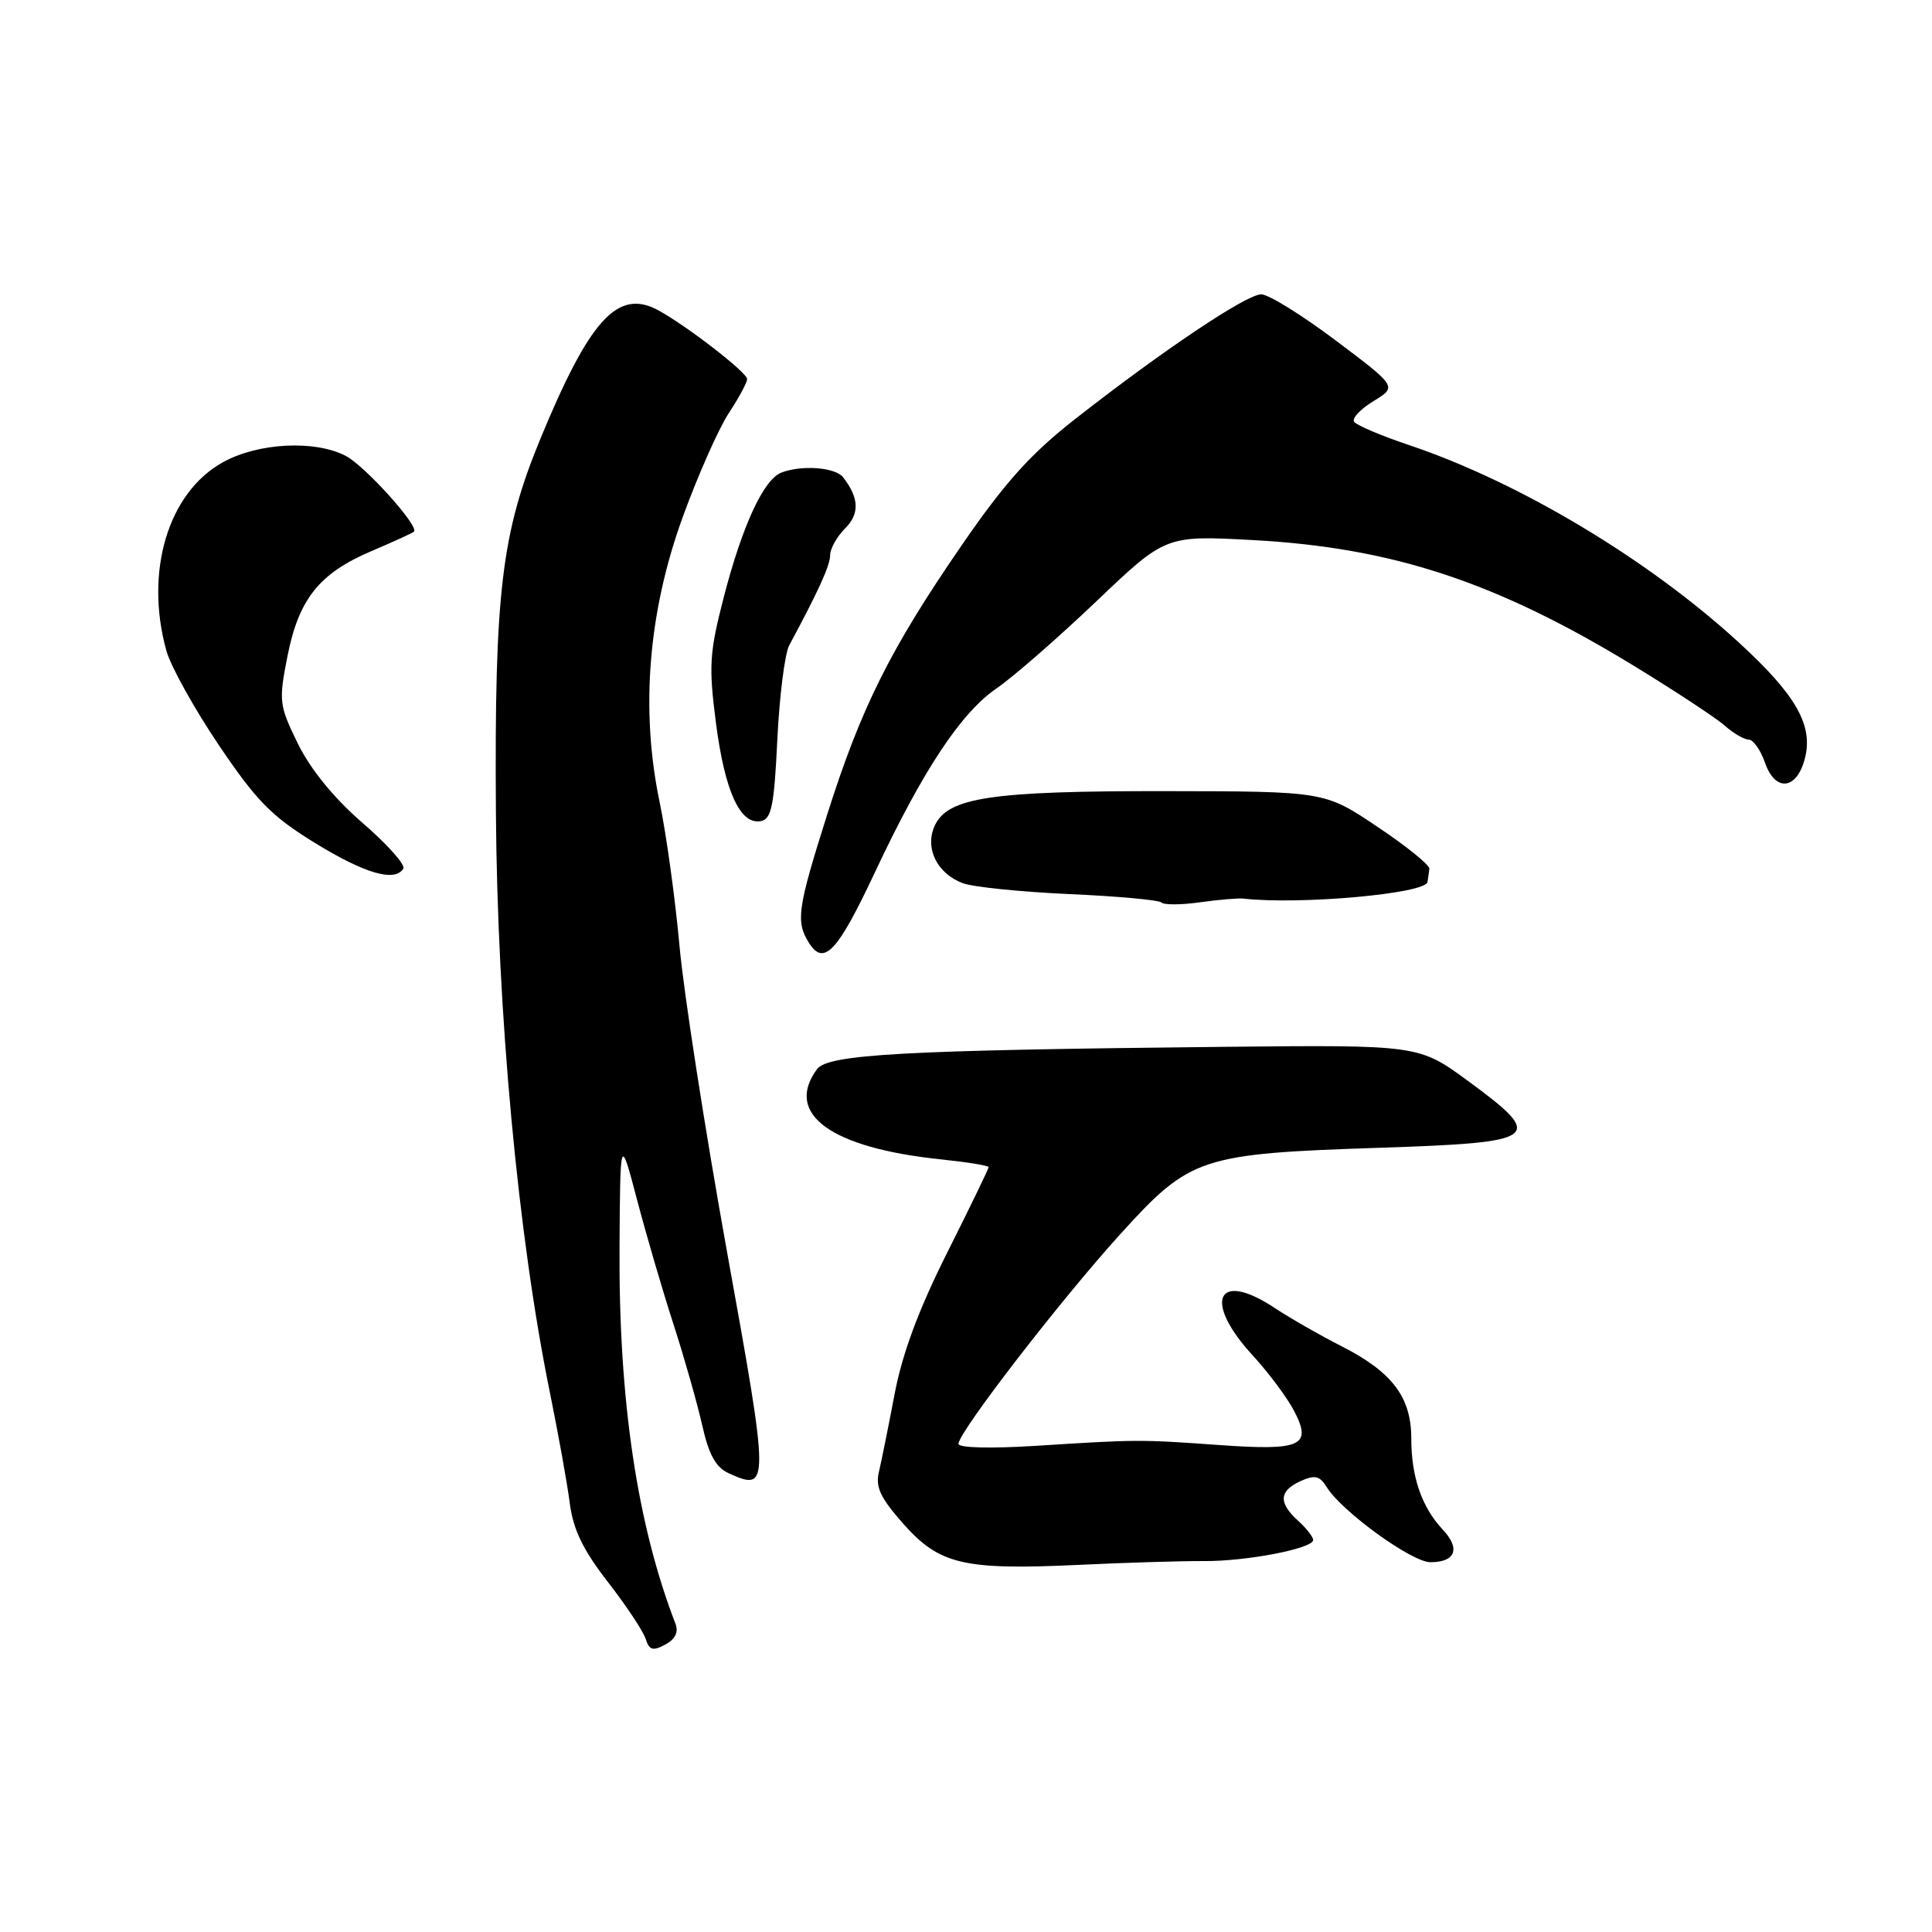 <?xml version="1.0" encoding="UTF-8" standalone="no"?>
<!DOCTYPE svg PUBLIC "-//W3C//DTD SVG 1.1//EN" "http://www.w3.org/Graphics/SVG/1.1/DTD/svg11.dtd" >
<svg xmlns="http://www.w3.org/2000/svg" xmlns:xlink="http://www.w3.org/1999/xlink" version="1.1" viewBox="0 0 256 256">
 <g >
 <path fill="currentColor"
d=" M 89.51 215.17 C 84.42 202.01 81.97 185.52 82.09 165.32 C 82.18 150.50 82.18 150.50 84.42 159.00 C 85.65 163.68 87.82 171.10 89.25 175.50 C 90.67 179.90 92.38 185.90 93.04 188.83 C 93.92 192.75 94.84 194.43 96.55 195.21 C 101.99 197.68 101.98 197.07 96.33 165.85 C 93.42 149.71 90.58 131.44 90.03 125.26 C 89.47 119.09 88.29 110.54 87.40 106.26 C 84.84 94.03 85.90 81.06 90.47 68.50 C 92.47 63.00 95.21 56.82 96.55 54.77 C 97.90 52.72 99.00 50.68 99.00 50.23 C 99.00 49.35 90.88 43.08 87.16 41.08 C 81.84 38.24 78.13 42.32 71.58 58.20 C 66.45 70.66 65.51 78.49 65.71 107.50 C 65.88 134.18 68.63 163.76 72.86 184.50 C 73.98 190.00 75.17 196.61 75.50 199.20 C 75.95 202.68 77.26 205.38 80.53 209.60 C 82.97 212.73 85.22 216.13 85.55 217.15 C 86.03 218.66 86.50 218.80 88.14 217.92 C 89.47 217.21 89.93 216.27 89.51 215.17 Z  M 159.50 206.85 C 165.12 206.90 174.00 205.19 174.00 204.06 C 174.00 203.65 173.10 202.50 172.00 201.50 C 169.38 199.13 169.47 197.56 172.32 196.26 C 174.23 195.40 174.86 195.54 175.81 197.07 C 177.83 200.31 187.08 207.00 189.53 207.00 C 192.87 207.00 193.55 205.21 191.17 202.68 C 188.38 199.70 187.00 195.68 187.00 190.57 C 187.00 185.12 184.45 181.77 177.70 178.35 C 174.90 176.93 170.92 174.65 168.87 173.29 C 161.22 168.23 159.35 172.40 166.02 179.63 C 168.11 181.91 170.59 185.23 171.51 187.02 C 173.88 191.60 172.41 192.25 161.50 191.47 C 150.98 190.72 150.64 190.73 137.25 191.58 C 131.25 191.96 127.00 191.85 127.00 191.32 C 127.00 189.78 140.58 172.19 148.50 163.47 C 157.73 153.30 159.03 152.87 182.99 152.08 C 204.09 151.38 204.84 150.81 194.57 143.27 C 188.00 138.45 188.00 138.45 162.25 138.71 C 119.62 139.15 109.70 139.69 108.25 141.68 C 103.89 147.62 110.11 152.12 124.75 153.63 C 128.19 153.99 131.00 154.45 131.00 154.65 C 131.00 154.86 128.53 159.96 125.51 165.98 C 121.72 173.53 119.56 179.35 118.54 184.72 C 117.73 189.00 116.79 193.64 116.46 195.04 C 115.98 197.04 116.66 198.48 119.69 201.91 C 124.50 207.32 127.68 208.07 143.00 207.35 C 149.32 207.05 156.75 206.83 159.50 206.85 Z  M 115.92 115.61 C 122.29 102.05 127.33 94.44 132.08 91.19 C 134.24 89.71 140.16 84.55 145.23 79.72 C 154.44 70.94 154.44 70.94 165.97 71.56 C 184.51 72.56 198.25 77.09 216.49 88.22 C 221.99 91.58 227.43 95.16 228.56 96.17 C 229.70 97.18 231.12 98.00 231.72 98.00 C 232.31 98.00 233.29 99.39 233.88 101.08 C 235.22 104.94 238.04 104.68 239.13 100.60 C 240.32 96.16 238.05 92.14 230.39 85.12 C 218.38 74.10 201.28 63.87 186.72 58.98 C 182.99 57.73 179.70 56.33 179.42 55.87 C 179.13 55.41 180.30 54.18 182.01 53.14 C 185.13 51.24 185.13 51.24 177.00 45.12 C 172.53 41.76 168.09 39.00 167.12 39.00 C 165.16 39.00 154.09 46.42 142.49 55.50 C 136.55 60.15 133.16 63.92 127.41 72.28 C 117.95 86.03 114.11 93.73 109.61 107.92 C 105.67 120.38 105.42 122.10 107.18 124.91 C 109.16 128.08 110.97 126.15 115.92 115.61 Z  M 164.75 119.07 C 172.26 119.91 188.88 118.42 189.15 116.87 C 189.23 116.39 189.34 115.60 189.40 115.12 C 189.46 114.63 186.36 112.12 182.51 109.55 C 175.53 104.86 175.53 104.86 154.48 104.83 C 131.31 104.80 125.57 105.66 123.85 109.42 C 122.51 112.37 124.14 115.72 127.55 117.02 C 128.89 117.53 135.24 118.18 141.65 118.47 C 148.07 118.75 153.59 119.26 153.91 119.59 C 154.23 119.92 156.53 119.91 159.00 119.56 C 161.47 119.21 164.06 118.99 164.75 119.07 Z  M 53.44 115.10 C 53.75 114.60 51.32 111.87 48.04 109.04 C 44.23 105.74 41.15 101.95 39.47 98.54 C 36.98 93.44 36.92 92.91 38.08 87.00 C 39.58 79.38 42.29 75.97 49.23 73.02 C 52.13 71.78 54.66 70.63 54.85 70.45 C 55.60 69.77 48.35 61.72 45.80 60.40 C 41.68 58.27 34.15 58.67 29.50 61.27 C 22.25 65.32 19.14 75.76 22.05 86.24 C 22.62 88.29 25.75 93.92 29.00 98.74 C 33.98 106.12 35.98 108.16 41.71 111.68 C 48.34 115.76 52.32 116.91 53.44 115.10 Z  M 103.00 97.99 C 103.28 92.22 103.99 86.60 104.58 85.50 C 108.46 78.30 110.00 74.91 110.00 73.55 C 110.00 72.70 110.89 71.11 111.98 70.02 C 113.92 68.08 113.85 65.99 111.72 63.25 C 110.70 61.92 106.25 61.58 103.54 62.62 C 101.19 63.53 98.38 69.59 95.92 79.06 C 94.00 86.50 93.89 88.21 94.87 95.82 C 96.04 104.87 98.08 109.32 100.81 108.80 C 102.23 108.53 102.58 106.79 103.00 97.99 Z "/>
</g>
</svg>